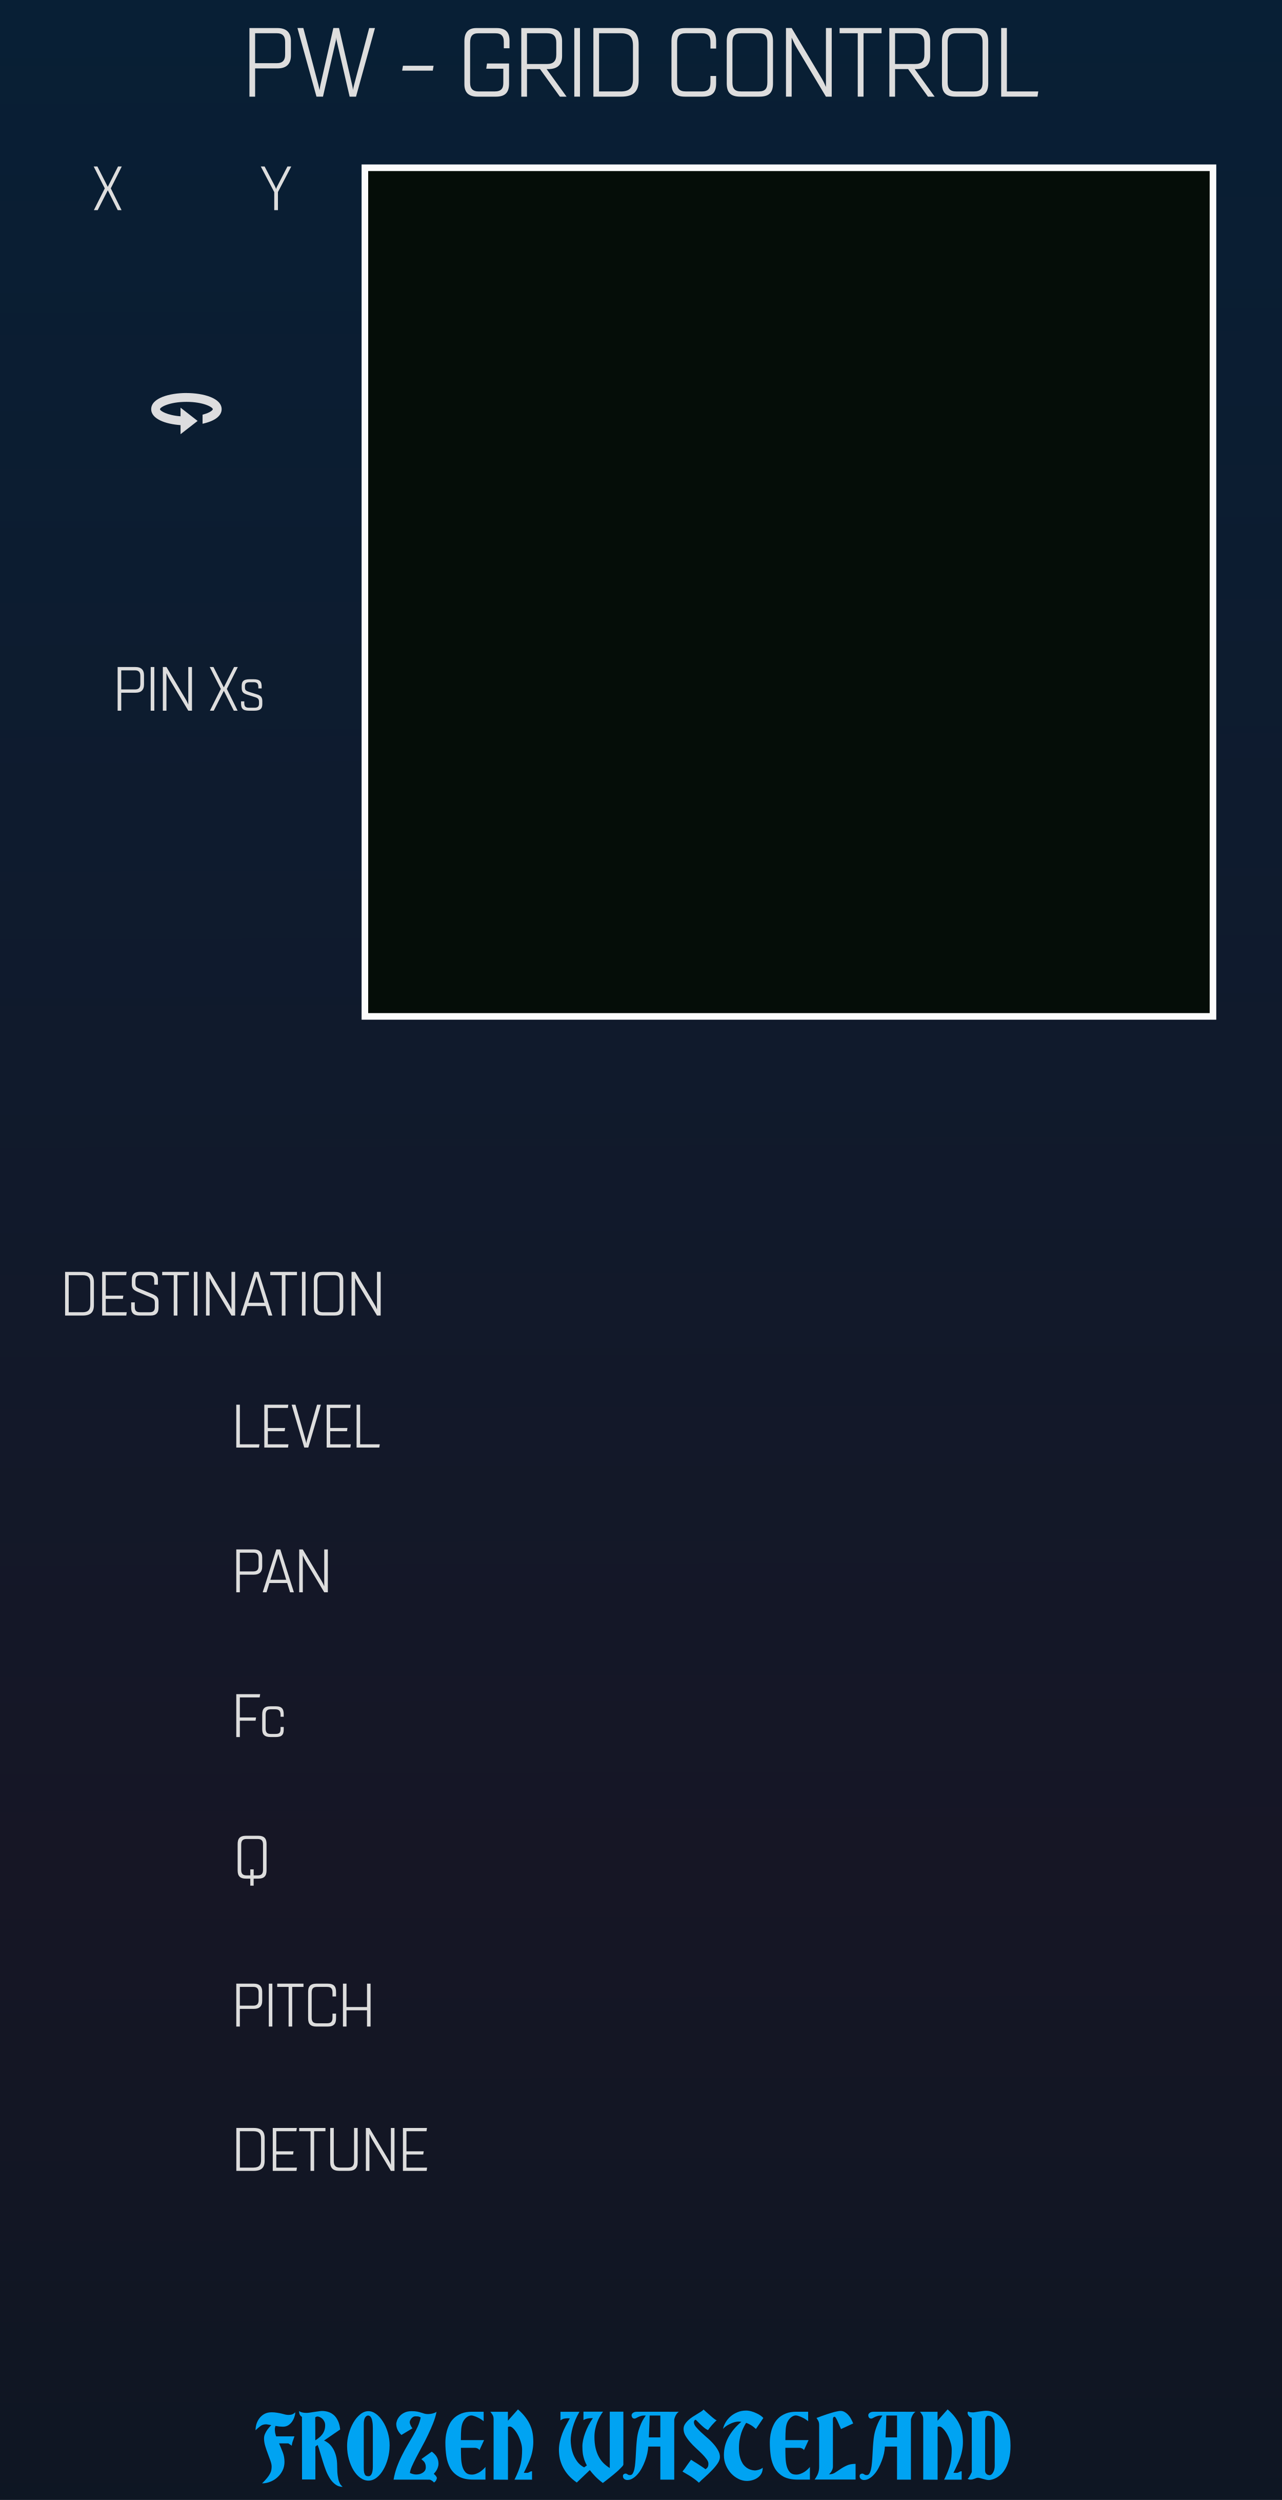 <?xml version="1.0" encoding="UTF-8" standalone="no"?>
<svg
   xmlns:dc="http://purl.org/dc/elements/1.1/"
   xmlns:cc="http://creativecommons.org/ns#"
   xmlns:rdf="http://www.w3.org/1999/02/22-rdf-syntax-ns#"
   xmlns:svg="http://www.w3.org/2000/svg"
   xmlns="http://www.w3.org/2000/svg"
   xmlns:xlink="http://www.w3.org/1999/xlink"
   xmlns:sodipodi="http://sodipodi.sourceforge.net/DTD/sodipodi-0.dtd"
   xmlns:inkscape="http://www.inkscape.org/namespaces/inkscape"
   sodipodi:docname="PWGridControlExpander.svg"
   inkscape:version="1.0 (4035a4fb49, 2020-05-01)"
   id="svg11003"
   version="1.1"
   viewBox="0 0 51.594 100.542"
   height="380"
   width="195">
  <rect x="0" y="0" width="51.594" height="100.542" fill="#808080" stroke="none"/>
  <defs
     id="defs10997">
    <linearGradient
       id="linearGradient4047"
       inkscape:collect="always">
      <stop
         id="stop3387"
         offset="0"
         style="stop-color:#0c1622;stop-opacity:1" />
      <stop
         id="stop3388"
         offset=".3"
         style="stop-color:#161625;stop-opacity:1" />
      <stop
         id="stop3389"
         offset="1"
         style="stop-color:#081f35;stop-opacity:1" />
    </linearGradient>
    <linearGradient
       gradientTransform="matrix(0.541,0,0,1.001,16.099,-0.146)"
       gradientUnits="userSpaceOnUse"
       y2="50.462"
       x2="35.22"
       y1="158.333"
       x1="35.418"
       id="linearGradient4049"
       xlink:href="#linearGradient4047"
       inkscape:collect="always" />
  </defs>
  <sodipodi:namedview
     inkscape:document-rotation="0"
     showguides="false"
     units="px"
     inkscape:window-maximized="1"
     inkscape:window-y="-6"
     inkscape:window-x="-6"
     inkscape:window-height="1058"
     inkscape:window-width="1920"
     fit-margin-bottom="0"
     fit-margin-right="0"
     fit-margin-left="0"
     fit-margin-top="0"
     showgrid="false"
     inkscape:current-layer="layer1"
     inkscape:document-units="px"
     inkscape:cy="137.48806"
     inkscape:cx="23.973027"
     inkscape:zoom="2.8284271"
     inkscape:pageshadow="2"
     inkscape:pageopacity="0.0"
     borderopacity="1.0"
     bordercolor="#666666"
     pagecolor="#ffffff"
     id="base" />
  <g
     transform="translate(-35.146,-50.389)"
     id="layer1"
     inkscape:groupmode="layer"
     inkscape:label="Layer 1">
    <path
       inkscape:export-ydpi="150.22649"
       inkscape:export-xdpi="150.22649"
       inkscape:export-filename="/home/vortico/pics/tmp/LFOs.png"
       style="fill:url(#linearGradient4049);fill-opacity:1;fill-rule:nonzero;stroke:none;stroke-width:0.315"
       d="M 35.146,50.389 H 86.74 V 150.931 H 35.146 Z m 0,0"
       id="path33493"
       inkscape:connector-curvature="0" />
    <g
       transform="matrix(1.034,0,0,1.001,-1.288,-0.146)"
       id="text5097"
       style="font-style:normal;font-weight:normal;font-size:3.528px;line-height:1.25;font-family:sans-serif;letter-spacing:0px;word-spacing:0px;fill:#ffffff;fill-opacity:1;stroke:none;stroke-width:0.265" />
    <g
       transform="matrix(1.034,0,0,1.001,-1.288,-0.146)"
       id="text373"
       style="font-style:normal;font-variant:normal;font-weight:bold;font-stretch:normal;font-size:3.528px;line-height:1.25;font-family:Consolas;-inkscape-font-specification:'Consolas Bold';text-align:center;letter-spacing:0px;word-spacing:0px;text-anchor:middle;fill:#ffffff;fill-opacity:1;stroke:none;stroke-width:0.265" />
    <g
       transform="matrix(1.034,0,0,1.001,-1.288,-0.146)"
       id="flowRoot250"
       style="font-style:normal;font-variant:normal;font-weight:bold;font-stretch:normal;font-size:13.333px;line-height:1.25;font-family:Consolas;-inkscape-font-specification:'Consolas Bold';text-align:center;letter-spacing:0px;word-spacing:0px;text-anchor:middle;fill:#ffffff;fill-opacity:1;stroke:none" />
    <g
       transform="matrix(1.034,0,0,1.001,-1.288,-0.146)"
       id="flowRoot53665"
       style="font-style:normal;font-variant:normal;font-weight:bold;font-stretch:normal;font-size:13.333px;line-height:1.25;font-family:Consolas;-inkscape-font-specification:'Consolas Bold';text-align:center;letter-spacing:0px;word-spacing:0px;text-anchor:middle;fill:#ffffff;fill-opacity:1;stroke:none" />
    <g
       transform="matrix(1.034,0,0,1.001,-1.288,-0.146)"
       id="text53994"
       style="font-style:normal;font-variant:normal;font-weight:bold;font-stretch:normal;font-size:3.528px;line-height:1.25;font-family:Consolas;-inkscape-font-specification:'Consolas Bold';text-align:center;letter-spacing:0px;word-spacing:0px;text-anchor:middle;fill:#ffffff;fill-opacity:1;stroke:none;stroke-width:0.265" />
    <g
       transform="matrix(1.034,0,0,1.001,-34.941,-0.146)"
       id="text3885-7"
       style="font-style:normal;font-variant:normal;font-weight:bold;font-stretch:normal;font-size:3.528px;line-height:1.25;font-family:Consolas;-inkscape-font-specification:'Consolas Bold';text-align:start;letter-spacing:0px;word-spacing:0px;text-anchor:start;fill:#00a3f2;fill-opacity:1;stroke:none;stroke-width:0.265"
       aria-label="FROZEN WASTELAND">
      <path
         inkscape:connector-curvature="0"
         id="path7125"
         style="font-style:normal;font-variant:normal;font-weight:normal;font-stretch:normal;font-family:'Bradley Gratis';-inkscape-font-specification:'Bradley Gratis';text-align:start;text-anchor:start;stroke-width:0.265"
         d="m 77.984,150.26 q 0.12,-0.12 0.191,-0.212 0.074,-0.092 0.113,-0.169 0.042,-0.078 0.053,-0.145 0.014,-0.071 0.014,-0.148 0,-0.095 -0.046,-0.229 -0.046,-0.134 -0.102,-0.286 -0.056,-0.152 -0.102,-0.31 -0.046,-0.159 -0.046,-0.303 0,-0.078 0.025,-0.152 0.028,-0.074 0.067,-0.141 0.042,-0.071 0.092,-0.131 0.049,-0.064 0.099,-0.113 -0.071,-0.014 -0.123,-0.021 -0.053,-0.011 -0.078,-0.011 -0.131,0 -0.222,0.071 -0.088,0.067 -0.191,0.169 0,-0.12 0.035,-0.247 0.039,-0.131 0.116,-0.236 0.078,-0.106 0.194,-0.173 0.12,-0.067 0.282,-0.067 0.113,0 0.208,0.018 0.099,0.014 0.18,0.035 0.081,0.021 0.148,0.039 0.067,0.014 0.12,0.014 0.081,0 0.141,-0.021 0.064,-0.025 0.123,-0.085 0,0.078 -0.032,0.176 -0.028,0.099 -0.088,0.191 -0.056,0.088 -0.148,0.152 -0.092,0.06 -0.212,0.06 -0.06,0 -0.138,-0.007 -0.074,-0.011 -0.155,-0.025 -0.007,0.025 -0.011,0.046 -0.004,0.021 -0.007,0.039 -0.004,0.021 -0.004,0.039 0,0.078 0.011,0.152 0.014,0.07 0.039,0.145 h 0.713 l -0.081,0.24 q -0.011,0.046 -0.014,0.067 -0.004,0.021 -0.011,0.067 l -0.131,-0.092 h -0.363 q 0.078,0.176 0.145,0.36 0.067,0.18 0.067,0.385 0,0.183 -0.074,0.342 -0.074,0.155 -0.198,0.272 -0.12,0.116 -0.279,0.18 -0.155,0.067 -0.321,0.067 z" />
      <path
         inkscape:connector-curvature="0"
         id="path7127"
         style="font-style:normal;font-variant:normal;font-weight:normal;font-stretch:normal;font-family:'Bradley Gratis';-inkscape-font-specification:'Bradley Gratis';text-align:start;text-anchor:start;stroke-width:0.265"
         d="m 80.054,148.532 q 0.071,-0.042 0.138,-0.099 0.071,-0.056 0.123,-0.127 0.056,-0.071 0.088,-0.162 0.035,-0.095 0.035,-0.212 0,-0.099 -0.039,-0.166 -0.035,-0.071 -0.085,-0.113 -0.049,-0.042 -0.099,-0.06 -0.046,-0.018 -0.071,-0.018 -0.028,0 -0.053,0.011 -0.021,0.011 -0.039,0.025 z m -0.519,-0.942 q -0.113,-0.064 -0.113,-0.236 0.032,0.032 0.113,0.056 0.081,0.021 0.173,0.021 0.046,0 0.131,-0.011 0.085,-0.014 0.173,-0.028 0.092,-0.014 0.173,-0.025 0.085,-0.014 0.131,-0.014 0.116,0 0.233,0.035 0.116,0.035 0.215,0.12 0.099,0.085 0.166,0.229 0.071,0.141 0.092,0.36 l -0.628,0.445 q 0.071,0.028 0.159,0.095 0.088,0.067 0.166,0.187 0.081,0.12 0.134,0.307 0.053,0.183 0.053,0.452 0,0.233 0.021,0.377 0.021,0.145 0.053,0.233 0.032,0.088 0.067,0.131 0.039,0.046 0.071,0.078 -0.155,0 -0.275,-0.092 -0.12,-0.088 -0.212,-0.233 -0.092,-0.145 -0.162,-0.328 -0.067,-0.183 -0.123,-0.37 -0.056,-0.187 -0.106,-0.36 -0.046,-0.173 -0.095,-0.3 -0.025,0.018 -0.049,0.035 -0.021,0.014 -0.039,0.032 v 1.319 h -0.519 z" />
      <path
         inkscape:connector-curvature="0"
         id="path7129"
         style="font-style:normal;font-variant:normal;font-weight:normal;font-stretch:normal;font-family:'Bradley Gratis';-inkscape-font-specification:'Bradley Gratis';text-align:start;text-anchor:start;stroke-width:0.265"
         d="m 81.941,149.64 q 0,0.12 0.014,0.187 0.018,0.067 0.042,0.102 0.028,0.032 0.064,0.039 0.035,0.007 0.071,0.007 0.071,0 0.116,-0.095 0.046,-0.099 0.046,-0.3 v -1.531 q 0,-0.159 -0.018,-0.258 -0.014,-0.102 -0.042,-0.155 -0.025,-0.056 -0.06,-0.078 -0.032,-0.021 -0.064,-0.021 -0.067,0 -0.12,0.085 -0.049,0.081 -0.049,0.261 z m 1.005,-0.885 q 0,0.258 -0.067,0.508 -0.064,0.25 -0.176,0.448 -0.109,0.198 -0.261,0.321 -0.152,0.12 -0.321,0.12 -0.159,0 -0.31,-0.109 -0.148,-0.109 -0.265,-0.3 -0.113,-0.191 -0.183,-0.445 -0.071,-0.254 -0.071,-0.543 0,-0.236 0.064,-0.483 0.067,-0.25 0.18,-0.452 0.113,-0.201 0.265,-0.328 0.152,-0.131 0.321,-0.131 0.148,0 0.293,0.109 0.148,0.109 0.265,0.3 0.12,0.187 0.194,0.441 0.074,0.254 0.074,0.543 z" />
      <path
         inkscape:connector-curvature="0"
         id="path7131"
         style="font-style:normal;font-variant:normal;font-weight:normal;font-stretch:normal;font-family:'Bradley Gratis';-inkscape-font-specification:'Bradley Gratis';text-align:start;text-anchor:start;stroke-width:0.265"
         d="m 83.101,150.112 q 0.046,-0.272 0.131,-0.512 0.088,-0.24 0.194,-0.459 0.106,-0.219 0.219,-0.416 0.116,-0.201 0.219,-0.388 0.102,-0.187 0.18,-0.363 0.078,-0.18 0.113,-0.36 -0.028,-0.018 -0.067,-0.032 -0.035,-0.014 -0.138,-0.014 -0.053,0 -0.095,0.028 -0.039,0.025 -0.067,0.064 -0.028,0.035 -0.046,0.078 -0.014,0.039 -0.014,0.064 0,0.028 0.011,0.067 0.014,0.035 0.028,0.071 0.018,0.035 0.035,0.067 0.018,0.028 0.032,0.042 l -0.43,0.268 q -0.085,-0.081 -0.145,-0.198 -0.056,-0.12 -0.056,-0.24 0,-0.06 0.032,-0.148 0.032,-0.088 0.102,-0.169 0.071,-0.085 0.183,-0.141 0.116,-0.06 0.282,-0.06 0.131,0 0.219,0.018 0.088,0.018 0.155,0.042 0.067,0.021 0.123,0.039 0.06,0.018 0.134,0.018 0.046,0 0.099,-0.007 0.053,-0.007 0.099,-0.021 0.046,-0.014 0.081,-0.028 0.039,-0.018 0.06,-0.039 -0.042,0.222 -0.134,0.462 -0.092,0.24 -0.205,0.48 -0.109,0.24 -0.233,0.469 -0.12,0.229 -0.222,0.43 -0.099,0.198 -0.169,0.36 -0.067,0.159 -0.074,0.261 0.141,0.06 0.24,0.06 0.064,0 0.131,-0.014 0.067,-0.018 0.12,-0.053 0.056,-0.035 0.092,-0.088 0.035,-0.057 0.035,-0.134 0,-0.078 -0.018,-0.127 -0.014,-0.053 -0.039,-0.085 -0.025,-0.035 -0.056,-0.06 -0.032,-0.028 -0.06,-0.056 l 0.406,-0.3 q 0.141,0.106 0.201,0.226 0.06,0.12 0.06,0.261 0,0.067 -0.021,0.131 -0.018,0.06 -0.046,0.113 -0.025,0.049 -0.06,0.092 -0.032,0.042 -0.056,0.067 l 0.06,0.06 q 0.018,0.018 0.039,0.053 0.021,0.032 0.021,0.056 0,0.028 -0.025,0.081 -0.021,0.056 -0.088,0.099 -0.025,-0.032 -0.056,-0.057 -0.028,-0.021 -0.06,-0.039 -0.032,-0.018 -0.067,-0.018 z" />
      <path
         inkscape:connector-curvature="0"
         id="path7133"
         style="font-style:normal;font-variant:normal;font-weight:normal;font-stretch:normal;font-family:'Bradley Gratis';-inkscape-font-specification:'Bradley Gratis';text-align:start;text-anchor:start;stroke-width:0.265"
         d="m 86.607,147.385 v 0.381 q -0.039,-0.035 -0.102,-0.078 -0.06,-0.042 -0.131,-0.074 -0.067,-0.035 -0.134,-0.056 -0.067,-0.025 -0.113,-0.025 -0.085,0 -0.173,0.067 -0.088,0.067 -0.145,0.18 -0.056,0.109 -0.074,0.289 -0.014,0.176 -0.014,0.455 h 0.903 l -0.18,0.402 q -0.035,-0.053 -0.085,-0.071 -0.046,-0.021 -0.085,-0.021 H 85.722 q 0,0.201 0.007,0.395 0.007,0.191 0.046,0.342 0.042,0.152 0.127,0.247 0.085,0.092 0.243,0.092 0.085,0 0.166,-0.032 0.085,-0.032 0.155,-0.078 0.071,-0.049 0.123,-0.102 0.056,-0.053 0.088,-0.095 v 0.508 h -0.476 q -0.342,0 -0.554,-0.12 -0.212,-0.123 -0.332,-0.328 -0.116,-0.208 -0.159,-0.48 -0.039,-0.272 -0.039,-0.568 0,-0.074 0.011,-0.194 0.011,-0.123 0.046,-0.258 0.035,-0.138 0.102,-0.275 0.067,-0.141 0.18,-0.25 0.116,-0.113 0.286,-0.183 0.169,-0.071 0.409,-0.071 z" />
      <path
         inkscape:connector-curvature="0"
         id="path7135"
         style="font-style:normal;font-variant:normal;font-weight:normal;font-stretch:normal;font-family:'Bradley Gratis';-inkscape-font-specification:'Bradley Gratis';text-align:start;text-anchor:start;stroke-width:0.265"
         d="m 86.994,150.112 v -2.438 q 0,-0.099 -0.042,-0.166 -0.042,-0.071 -0.085,-0.123 h 0.684 v 0.36 l 0.392,-0.455 q 0.18,0.162 0.296,0.325 0.116,0.159 0.183,0.321 0.067,0.159 0.092,0.325 0.025,0.162 0.025,0.335 0,0.169 -0.028,0.325 -0.025,0.152 -0.074,0.3 -0.049,0.148 -0.12,0.3 -0.067,0.152 -0.148,0.318 h 0.127 q 0.046,0 0.095,-0.032 0.049,-0.032 0.099,-0.032 v 0.339 h -0.684 q 0.095,-0.194 0.152,-0.349 0.06,-0.155 0.092,-0.296 0.032,-0.141 0.042,-0.275 0.011,-0.134 0.011,-0.286 0,-0.152 -0.053,-0.314 -0.049,-0.166 -0.123,-0.303 -0.074,-0.138 -0.159,-0.226 -0.081,-0.088 -0.148,-0.088 -0.042,0 -0.067,0.021 v 2.117 z" />
      <path
         inkscape:connector-curvature="0"
         id="path7137"
         style="font-style:normal;font-variant:normal;font-weight:normal;font-stretch:normal;font-family:'Bradley Gratis';-inkscape-font-specification:'Bradley Gratis';text-align:start;text-anchor:start;stroke-width:0.265"
         d="m 90.232,150.229 q -0.191,-0.138 -0.325,-0.293 -0.134,-0.159 -0.215,-0.328 -0.081,-0.169 -0.12,-0.342 -0.035,-0.176 -0.035,-0.346 0,-0.166 0.035,-0.328 0.035,-0.166 0.092,-0.325 0.06,-0.162 0.138,-0.314 0.078,-0.155 0.159,-0.303 h -0.021 q -0.011,0 -0.025,0 -0.011,-0.004 -0.028,-0.004 -0.056,0 -0.138,0.014 -0.078,0.014 -0.152,0.071 v -0.346 h 0.741 q -0.092,0.159 -0.159,0.321 -0.064,0.159 -0.106,0.31 -0.039,0.148 -0.06,0.282 -0.018,0.131 -0.018,0.236 0,0.106 0.021,0.254 0.021,0.148 0.078,0.307 0.06,0.155 0.159,0.296 0.102,0.141 0.265,0.229 l 0.106,-0.078 q -0.064,-0.12 -0.099,-0.229 -0.035,-0.113 -0.053,-0.212 -0.014,-0.099 -0.018,-0.18 -0.004,-0.085 -0.004,-0.152 0,-0.109 0.028,-0.247 0.028,-0.138 0.081,-0.286 0.053,-0.148 0.127,-0.3 0.078,-0.152 0.173,-0.296 -0.134,0 -0.222,0.021 -0.085,0.021 -0.145,0.06 v -0.339 h 0.762 q -0.064,0.088 -0.127,0.201 -0.06,0.109 -0.106,0.24 -0.046,0.127 -0.074,0.272 -0.028,0.145 -0.028,0.296 0,0.258 0.046,0.459 0.046,0.198 0.127,0.349 0.081,0.152 0.191,0.261 0.109,0.109 0.233,0.187 v -2.265 h 0.529 v 2.12 q 0,0.025 -0.035,0.071 -0.035,0.042 -0.092,0.099 -0.053,0.057 -0.127,0.123 -0.071,0.064 -0.145,0.127 -0.176,0.148 -0.399,0.325 -0.173,-0.134 -0.296,-0.265 -0.123,-0.131 -0.212,-0.254 z" />
      <path
         inkscape:connector-curvature="0"
         id="path7139"
         style="font-style:normal;font-variant:normal;font-weight:normal;font-stretch:normal;font-family:'Bradley Gratis';-inkscape-font-specification:'Bradley Gratis';text-align:start;text-anchor:start;stroke-width:0.265"
         d="m 93.484,148.415 v -0.878 h -0.416 q -0.004,0.236 -0.014,0.469 -0.007,0.229 -0.018,0.409 z m 0.72,-1.03 q -0.039,0.028 -0.074,0.071 -0.032,0.042 -0.056,0.092 -0.021,0.046 -0.035,0.092 -0.014,0.042 -0.014,0.074 v 2.399 H 93.484 v -1.33 h -0.473 q -0.004,0.127 -0.035,0.279 -0.032,0.148 -0.088,0.3 -0.053,0.148 -0.127,0.289 -0.071,0.138 -0.162,0.243 -0.088,0.106 -0.191,0.169 -0.099,0.064 -0.208,0.064 -0.071,0 -0.123,-0.042 -0.049,-0.042 -0.049,-0.12 0,-0.049 0.032,-0.07 0.032,-0.025 0.067,-0.025 0.032,0 0.049,0.011 0.018,0.007 0.032,0.021 0.018,0.011 0.039,0.021 0.021,0.007 0.06,0.007 0.064,0 0.102,-0.064 0.039,-0.067 0.064,-0.176 0.025,-0.113 0.035,-0.258 0.014,-0.148 0.021,-0.31 0.007,-0.162 0.018,-0.328 0.011,-0.169 0.028,-0.325 0.021,-0.183 0.064,-0.335 0.046,-0.152 0.095,-0.268 0.049,-0.116 0.099,-0.198 0.049,-0.081 0.085,-0.131 h -0.078 q -0.067,0 -0.123,0.021 -0.056,0.018 -0.102,0.042 -0.042,0.021 -0.078,0.042 -0.032,0.018 -0.056,0.018 -0.06,0 -0.088,-0.042 -0.028,-0.042 -0.028,-0.095 0,-0.049 0.053,-0.092 0.056,-0.046 0.155,-0.046 z" />
      <path
         inkscape:connector-curvature="0"
         id="path7141"
         style="font-style:normal;font-variant:normal;font-weight:normal;font-stretch:normal;font-family:'Bradley Gratis';-inkscape-font-specification:'Bradley Gratis';text-align:start;text-anchor:start;stroke-width:0.265"
         d="m 94.984,150.236 q -0.081,-0.081 -0.187,-0.159 -0.102,-0.078 -0.201,-0.138 -0.095,-0.06 -0.169,-0.102 -0.071,-0.042 -0.081,-0.053 0.035,-0.042 0.088,-0.116 0.053,-0.078 0.102,-0.152 0.053,-0.074 0.092,-0.131 0.042,-0.06 0.053,-0.071 0.049,0.032 0.134,0.088 0.088,0.053 0.173,0.113 0.088,0.06 0.159,0.109 0.071,0.049 0.092,0.07 0.049,-0.028 0.081,-0.074 0.035,-0.046 0.035,-0.148 0,-0.088 -0.074,-0.187 -0.071,-0.099 -0.176,-0.208 -0.106,-0.109 -0.233,-0.229 -0.127,-0.12 -0.233,-0.247 -0.106,-0.127 -0.18,-0.258 -0.071,-0.131 -0.071,-0.268 0,-0.099 0.049,-0.183 0.053,-0.088 0.131,-0.162 0.078,-0.078 0.169,-0.138 0.095,-0.064 0.18,-0.116 0.088,-0.056 0.155,-0.099 0.067,-0.046 0.095,-0.081 0.021,0.018 0.092,0.088 0.074,0.067 0.159,0.145 0.085,0.078 0.159,0.138 0.078,0.06 0.102,0.06 -0.035,0.028 -0.088,0.085 -0.049,0.053 -0.102,0.113 -0.049,0.06 -0.092,0.116 -0.039,0.053 -0.056,0.081 -0.081,-0.035 -0.162,-0.106 -0.081,-0.071 -0.148,-0.138 -0.067,-0.067 -0.113,-0.116 -0.046,-0.053 -0.06,-0.053 -0.028,0 -0.049,0.032 -0.018,0.028 -0.018,0.067 0,0.085 0.074,0.18 0.078,0.095 0.187,0.205 0.113,0.106 0.243,0.226 0.134,0.116 0.243,0.243 0.113,0.127 0.187,0.265 0.078,0.134 0.078,0.275 0,0.127 -0.095,0.268 -0.095,0.141 -0.229,0.282 -0.131,0.138 -0.268,0.265 -0.138,0.123 -0.226,0.219 z" />
      <path
         inkscape:connector-curvature="0"
         id="path7143"
         style="font-style:normal;font-variant:normal;font-weight:normal;font-stretch:normal;font-family:'Bradley Gratis';-inkscape-font-specification:'Bradley Gratis';text-align:start;text-anchor:start;stroke-width:0.265"
         d="m 97.469,149.636 q 0,0.138 -0.056,0.24 -0.056,0.099 -0.148,0.162 -0.088,0.064 -0.198,0.095 -0.109,0.032 -0.215,0.032 -0.166,0 -0.325,-0.081 -0.159,-0.081 -0.286,-0.219 -0.127,-0.141 -0.205,-0.328 -0.078,-0.191 -0.078,-0.409 0,-0.392 0.18,-0.727 0.18,-0.339 0.501,-0.614 -0.028,-0.004 -0.053,-0.004 -0.021,-0.004 -0.046,-0.004 -0.085,0 -0.18,0.028 -0.095,0.028 -0.18,0.074 -0.085,0.042 -0.155,0.095 -0.067,0.053 -0.102,0.099 0.028,-0.138 0.106,-0.272 0.078,-0.134 0.194,-0.236 0.116,-0.102 0.268,-0.166 0.152,-0.064 0.332,-0.064 0.092,0 0.194,0.028 0.102,0.028 0.194,0.074 0.095,0.042 0.169,0.095 0.074,0.053 0.113,0.102 l -0.289,0.441 q -0.176,-0.173 -0.381,-0.247 -0.046,0.074 -0.095,0.176 -0.049,0.099 -0.092,0.226 -0.039,0.127 -0.067,0.282 -0.025,0.152 -0.025,0.332 0,0.169 0.025,0.3 0.028,0.131 0.071,0.226 0.042,0.095 0.095,0.159 0.056,0.064 0.113,0.106 0.134,0.095 0.307,0.106 0.071,0 0.162,-0.028 0.095,-0.032 0.152,-0.081 z" />
      <path
         inkscape:connector-curvature="0"
         id="path7145"
         style="font-style:normal;font-variant:normal;font-weight:normal;font-stretch:normal;font-family:'Bradley Gratis';-inkscape-font-specification:'Bradley Gratis';text-align:start;text-anchor:start;stroke-width:0.265"
         d="m 99.237,147.385 v 0.381 q -0.039,-0.035 -0.102,-0.078 -0.06,-0.042 -0.131,-0.074 -0.067,-0.035 -0.134,-0.056 -0.067,-0.025 -0.113,-0.025 -0.085,0 -0.173,0.067 -0.088,0.067 -0.145,0.18 -0.056,0.109 -0.074,0.289 -0.014,0.176 -0.014,0.455 h 0.903 l -0.18,0.402 q -0.035,-0.053 -0.085,-0.071 -0.046,-0.021 -0.085,-0.021 h -0.554 q 0,0.201 0.007,0.395 0.007,0.191 0.046,0.342 0.042,0.152 0.127,0.247 0.085,0.092 0.243,0.092 0.085,0 0.166,-0.032 0.085,-0.032 0.155,-0.078 0.071,-0.049 0.123,-0.102 0.056,-0.053 0.088,-0.095 v 0.508 h -0.476 q -0.342,0 -0.554,-0.12 -0.212,-0.123 -0.332,-0.328 -0.116,-0.208 -0.159,-0.48 -0.039,-0.272 -0.039,-0.568 0,-0.074 0.011,-0.194 0.011,-0.123 0.046,-0.258 0.035,-0.138 0.102,-0.275 0.067,-0.141 0.18,-0.25 0.116,-0.113 0.286,-0.183 0.169,-0.071 0.409,-0.071 z" />
      <path
         inkscape:connector-curvature="0"
         id="path7147"
         style="font-style:normal;font-variant:normal;font-weight:normal;font-stretch:normal;font-family:'Bradley Gratis';-inkscape-font-specification:'Bradley Gratis';text-align:start;text-anchor:start;stroke-width:0.265"
         d="m 100.516,148.08 q -0.088,-0.212 -0.152,-0.353 -0.064,-0.141 -0.099,-0.141 -0.039,0 -0.053,0.035 -0.011,0.032 -0.011,0.056 v 1.912 q 0,0.078 -0.042,0.162 -0.042,0.085 -0.113,0.148 0.131,0 0.233,-0.064 0.102,-0.067 0.212,-0.145 0.113,-0.081 0.25,-0.145 0.138,-0.067 0.342,-0.067 v 0.631 h -1.595 q 0.046,-0.067 0.078,-0.127 0.035,-0.06 0.056,-0.12 0.021,-0.06 0.032,-0.127 0.011,-0.067 0.011,-0.148 v -1.669 q 0,-0.113 -0.042,-0.183 -0.042,-0.074 -0.06,-0.102 0.014,-0.004 0.071,-0.025 0.06,-0.025 0.145,-0.056 0.085,-0.032 0.187,-0.067 0.102,-0.035 0.201,-0.064 0.099,-0.032 0.187,-0.049 0.088,-0.021 0.145,-0.021 0.088,0 0.166,0.049 0.078,0.049 0.141,0.123 0.064,0.074 0.109,0.166 0.046,0.088 0.074,0.166 z" />
      <path
         inkscape:connector-curvature="0"
         id="path7149"
         style="font-style:normal;font-variant:normal;font-weight:normal;font-stretch:normal;font-family:'Bradley Gratis';-inkscape-font-specification:'Bradley Gratis';text-align:start;text-anchor:start;stroke-width:0.265"
         d="m 102.696,148.415 v -0.878 h -0.416 q -0.004,0.236 -0.014,0.469 -0.007,0.229 -0.018,0.409 z m 0.72,-1.03 q -0.039,0.028 -0.074,0.071 -0.032,0.042 -0.056,0.092 -0.021,0.046 -0.035,0.092 -0.014,0.042 -0.014,0.074 v 2.399 H 102.696 v -1.33 h -0.473 q -0.004,0.127 -0.035,0.279 -0.032,0.148 -0.088,0.3 -0.053,0.148 -0.127,0.289 -0.07,0.138 -0.162,0.243 -0.088,0.106 -0.191,0.169 -0.099,0.064 -0.208,0.064 -0.071,0 -0.123,-0.042 -0.049,-0.042 -0.049,-0.12 0,-0.049 0.032,-0.07 0.032,-0.025 0.067,-0.025 0.032,0 0.049,0.011 0.018,0.007 0.032,0.021 0.018,0.011 0.039,0.021 0.021,0.007 0.06,0.007 0.064,0 0.102,-0.064 0.039,-0.067 0.064,-0.176 0.025,-0.113 0.035,-0.258 0.014,-0.148 0.021,-0.31 0.007,-0.162 0.018,-0.328 0.011,-0.169 0.028,-0.325 0.021,-0.183 0.064,-0.335 0.046,-0.152 0.095,-0.268 0.049,-0.116 0.099,-0.198 0.049,-0.081 0.085,-0.131 h -0.078 q -0.067,0 -0.123,0.021 -0.056,0.018 -0.102,0.042 -0.042,0.021 -0.078,0.042 -0.032,0.018 -0.056,0.018 -0.06,0 -0.088,-0.042 -0.028,-0.042 -0.028,-0.095 0,-0.049 0.053,-0.092 0.056,-0.046 0.155,-0.046 z" />
      <path
         inkscape:connector-curvature="0"
         id="path7151"
         style="font-style:normal;font-variant:normal;font-weight:normal;font-stretch:normal;font-family:'Bradley Gratis';-inkscape-font-specification:'Bradley Gratis';text-align:start;text-anchor:start;stroke-width:0.265"
         d="m 103.716,150.112 v -2.438 q 0,-0.099 -0.042,-0.166 -0.042,-0.071 -0.085,-0.123 h 0.684 v 0.36 l 0.392,-0.455 q 0.18,0.162 0.296,0.325 0.116,0.159 0.183,0.321 0.067,0.159 0.092,0.325 0.025,0.162 0.025,0.335 0,0.169 -0.028,0.325 -0.025,0.152 -0.074,0.3 -0.049,0.148 -0.12,0.3 -0.067,0.152 -0.148,0.318 h 0.127 q 0.046,0 0.095,-0.032 0.049,-0.032 0.099,-0.032 v 0.339 h -0.684 q 0.095,-0.194 0.152,-0.349 0.06,-0.155 0.092,-0.296 0.032,-0.141 0.042,-0.275 0.011,-0.134 0.011,-0.286 0,-0.152 -0.053,-0.314 -0.049,-0.166 -0.123,-0.303 -0.074,-0.138 -0.159,-0.226 -0.081,-0.088 -0.148,-0.088 -0.042,0 -0.067,0.021 v 2.117 z" />
      <path
         inkscape:connector-curvature="0"
         id="path7153"
         style="font-style:normal;font-variant:normal;font-weight:normal;font-stretch:normal;font-family:'Bradley Gratis';-inkscape-font-specification:'Bradley Gratis';text-align:start;text-anchor:start;stroke-width:0.265"
         d="m 105.605,147.632 q -0.092,-0.039 -0.127,-0.095 -0.035,-0.056 -0.035,-0.106 0,-0.042 0.028,-0.053 0.028,0.018 0.078,0.025 0.049,0.007 0.113,0.007 0.032,0 0.088,-0.011 0.06,-0.011 0.131,-0.021 0.071,-0.011 0.145,-0.021 0.078,-0.011 0.145,-0.011 0.162,0 0.332,0.085 0.169,0.081 0.303,0.254 0.134,0.169 0.219,0.434 0.088,0.261 0.088,0.624 0,0.307 -0.053,0.529 -0.053,0.222 -0.134,0.377 -0.081,0.155 -0.18,0.25 -0.099,0.092 -0.194,0.145 -0.092,0.049 -0.169,0.067 -0.074,0.018 -0.109,0.018 -0.053,0 -0.113,-0.014 -0.06,-0.014 -0.12,-0.032 -0.057,-0.018 -0.109,-0.032 -0.049,-0.014 -0.085,-0.014 -0.039,0 -0.07,0.014 -0.032,0.011 -0.067,0.025 -0.032,0.011 -0.071,0.025 -0.039,0.011 -0.088,0.011 -0.018,0 -0.039,-0.004 -0.018,-0.004 -0.035,-0.011 -0.018,-0.007 -0.035,-0.018 0.028,-0.018 0.056,-0.06 0.028,-0.046 0.053,-0.095 0.028,-0.053 0.056,-0.116 z m 0.519,2.103 q 0,0.074 0.025,0.116 0.028,0.039 0.06,0.057 0.039,0.021 0.085,0.025 0.081,0 0.141,-0.109 0.064,-0.109 0.064,-0.279 v -1.549 q 0,-0.166 -0.032,-0.258 -0.032,-0.092 -0.074,-0.134 -0.042,-0.042 -0.085,-0.049 -0.042,-0.011 -0.067,-0.011 -0.042,0 -0.081,0.056 -0.035,0.057 -0.035,0.148 z" />
    </g>
    <g
       style="font-style:normal;font-variant:normal;font-weight:bold;font-stretch:normal;font-size:13.333px;line-height:1.25;font-family:Consolas;-inkscape-font-specification:'Consolas Bold';text-align:center;letter-spacing:0px;word-spacing:0px;text-anchor:middle;fill:#000000;fill-opacity:1;stroke:none"
       id="flowRoot2363"
       transform="matrix(1.034,0,0,1.001,-1.288,-0.146)" />
    <g
       style="font-style:normal;font-variant:normal;font-weight:normal;font-stretch:normal;font-size:3.591px;line-height:1.25;font-family:Quarca;-inkscape-font-specification:Quarca;text-align:start;letter-spacing:0px;word-spacing:0px;text-anchor:start;fill:#dddddd;fill-opacity:1;stroke:none;stroke-width:0.269"
       id="text3885"
       transform="scale(1.016,0.984)"
       aria-label="PW - GRID CONTROL">
      <path
         id="path16943"
         style="font-style:normal;font-variant:normal;font-weight:normal;font-stretch:normal;font-size:3.95px;font-family:Quarca;-inkscape-font-specification:Quarca;text-align:start;text-anchor:start;fill:#dddddd;fill-opacity:1;stroke-width:0.269"
         d="m 44.698,54.005 h 0.885 c 0.352,0 0.533,-0.178 0.533,-0.529 v -0.592 c 0,-0.352 -0.182,-0.529 -0.533,-0.529 h -1.11 v 2.804 h 0.225 z m 0,-1.438 h 0.853 c 0.229,0 0.336,0.107 0.336,0.359 v 0.506 c 0,0.253 -0.107,0.359 -0.336,0.359 h -0.853 z" />
      <path
         id="path16945"
         style="font-style:normal;font-variant:normal;font-weight:normal;font-stretch:normal;font-size:3.95px;font-family:Quarca;-inkscape-font-specification:Quarca;text-align:start;text-anchor:start;fill:#dddddd;fill-opacity:1;stroke-width:0.269"
         d="m 47.386,55.159 0.506,-2.271 c 0.012,-0.04 0.016,-0.103 0.016,-0.154 0.004,0.051 0.012,0.115 0.024,0.154 l 0.51,2.271 h 0.253 l 0.75,-2.804 h -0.229 l -0.592,2.299 c -0.02,0.083 -0.04,0.154 -0.047,0.233 -0.008,-0.079 -0.028,-0.154 -0.043,-0.237 L 48.022,52.354 h -0.225 l -0.506,2.295 c -0.016,0.083 -0.032,0.162 -0.04,0.245 -0.016,-0.083 -0.036,-0.166 -0.055,-0.249 L 46.608,52.354 h -0.233 l 0.754,2.804 z" />
      <path
         id="path16947"
         style="font-style:normal;font-variant:normal;font-weight:normal;font-stretch:normal;font-size:3.95px;font-family:Quarca;-inkscape-font-specification:Quarca;text-align:start;text-anchor:start;fill:#dddddd;fill-opacity:1;stroke-width:0.269"
         d="m 51.767,53.895 h -1.213 l -0.032,0.201 h 1.213 z" />
      <path
         id="path16949"
         style="font-style:normal;font-variant:normal;font-weight:normal;font-stretch:normal;font-size:3.95px;font-family:Quarca;-inkscape-font-specification:Quarca;text-align:start;text-anchor:start;fill:#dddddd;fill-opacity:1;stroke-width:0.269"
         d="m 53.854,54.017 h 0.675 v 0.589 c 0,0.229 -0.095,0.34 -0.348,0.34 H 53.558 c -0.233,0 -0.344,-0.107 -0.344,-0.359 v -1.631 c 0,-0.269 0.091,-0.387 0.324,-0.387 h 0.675 c 0.233,0 0.336,0.107 0.336,0.359 v 0.253 h 0.225 v -0.32 c 0,-0.352 -0.174,-0.506 -0.51,-0.506 h -0.802 c -0.316,0 -0.474,0.178 -0.474,0.533 v 1.769 c 0,0.355 0.197,0.502 0.513,0.502 h 0.735 c 0.391,0 0.521,-0.194 0.521,-0.533 v -0.822 h -0.873 z" />
      <path
         id="path16951"
         style="font-style:normal;font-variant:normal;font-weight:normal;font-stretch:normal;font-size:3.95px;font-family:Quarca;-inkscape-font-specification:Quarca;text-align:start;text-anchor:start;fill:#dddddd;fill-opacity:1;stroke-width:0.269"
         d="m 55.242,55.159 h 0.225 v -1.126 h 0.517 l 0.786,1.126 h 0.265 l -0.79,-1.126 h 0.055 c 0.375,0 0.557,-0.178 0.557,-0.533 v -0.612 c 0,-0.355 -0.182,-0.533 -0.557,-0.533 h -1.059 z m 0.225,-2.591 h 0.794 c 0.253,0 0.367,0.118 0.367,0.387 v 0.478 c 0,0.273 -0.115,0.391 -0.367,0.391 h -0.794 z" />
      <path
         id="path16953"
         style="font-style:normal;font-variant:normal;font-weight:normal;font-stretch:normal;font-size:3.95px;font-family:Quarca;-inkscape-font-specification:Quarca;text-align:start;text-anchor:start;fill:#dddddd;fill-opacity:1;stroke-width:0.269"
         d="M 57.566,55.159 V 52.354 h -0.225 v 2.804 z" />
      <path
         id="path16955"
         style="font-style:normal;font-variant:normal;font-weight:normal;font-stretch:normal;font-size:3.95px;font-family:Quarca;-inkscape-font-specification:Quarca;text-align:start;text-anchor:start;fill:#dddddd;fill-opacity:1;stroke-width:0.269"
         d="m 58.097,55.159 h 1.098 c 0.494,0 0.695,-0.217 0.695,-0.664 v -1.477 c 0,-0.446 -0.201,-0.664 -0.695,-0.664 h -1.098 z m 1.086,-0.213 h -0.861 v -2.378 h 0.861 c 0.344,0 0.482,0.154 0.482,0.498 v 1.382 c 0,0.344 -0.138,0.498 -0.482,0.498 z" />
      <path
         id="path16957"
         style="font-style:normal;font-variant:normal;font-weight:normal;font-stretch:normal;font-size:3.95px;font-family:Quarca;-inkscape-font-specification:Quarca;text-align:start;text-anchor:start;fill:#dddddd;fill-opacity:1;stroke-width:0.269"
         d="m 61.754,54.945 c -0.249,0 -0.34,-0.118 -0.34,-0.367 v -1.643 c 0,-0.249 0.091,-0.367 0.34,-0.367 h 0.64 c 0.249,0 0.34,0.118 0.34,0.367 v 0.257 h 0.225 v -0.292 c 0,-0.363 -0.138,-0.545 -0.541,-0.545 h -0.687 c -0.403,0 -0.541,0.182 -0.541,0.545 v 1.714 c 0,0.363 0.138,0.545 0.541,0.545 h 0.687 c 0.403,0 0.541,-0.182 0.541,-0.545 v -0.3 h -0.225 v 0.265 c 0,0.249 -0.091,0.367 -0.34,0.367 z" />
      <path
         id="path16959"
         style="font-style:normal;font-variant:normal;font-weight:normal;font-stretch:normal;font-size:3.95px;font-family:Quarca;-inkscape-font-specification:Quarca;text-align:start;text-anchor:start;fill:#dddddd;fill-opacity:1;stroke-width:0.269"
         d="m 63.38,54.614 c 0,0.363 0.138,0.545 0.541,0.545 h 0.75 c 0.403,0 0.541,-0.182 0.541,-0.545 v -1.714 c 0,-0.363 -0.138,-0.545 -0.541,-0.545 h -0.75 c -0.403,0 -0.541,0.182 -0.541,0.545 z m 0.565,-2.046 h 0.703 c 0.253,0 0.34,0.118 0.34,0.367 v 1.643 c 0,0.249 -0.087,0.367 -0.34,0.367 h -0.703 c -0.249,0 -0.34,-0.118 -0.34,-0.367 v -1.643 c 0,-0.249 0.091,-0.367 0.34,-0.367 z" />
      <path
         id="path16961"
         style="font-style:normal;font-variant:normal;font-weight:normal;font-stretch:normal;font-size:3.95px;font-family:Quarca;-inkscape-font-specification:Quarca;text-align:start;text-anchor:start;fill:#dddddd;fill-opacity:1;stroke-width:0.269"
         d="m 65.951,55.159 v -2.413 c 0.059,0.13 0.111,0.261 0.205,0.423 l 1.153,1.991 h 0.229 V 52.354 h -0.229 v 2.409 c -0.043,-0.103 -0.083,-0.201 -0.158,-0.332 L 65.951,52.354 h -0.225 v 2.804 z" />
      <path
         id="path16963"
         style="font-style:normal;font-variant:normal;font-weight:normal;font-stretch:normal;font-size:3.95px;font-family:Quarca;-inkscape-font-specification:Quarca;text-align:start;text-anchor:start;fill:#dddddd;fill-opacity:1;stroke-width:0.269"
         d="M 69.513,52.568 V 52.354 h -1.663 v 0.213 h 0.719 v 2.591 h 0.229 v -2.591 z" />
      <path
         id="path16965"
         style="font-style:normal;font-variant:normal;font-weight:normal;font-stretch:normal;font-size:3.95px;font-family:Quarca;-inkscape-font-specification:Quarca;text-align:start;text-anchor:start;fill:#dddddd;fill-opacity:1;stroke-width:0.269"
         d="m 69.822,55.159 h 0.225 v -1.126 h 0.517 l 0.786,1.126 h 0.265 l -0.79,-1.126 h 0.055 c 0.375,0 0.557,-0.178 0.557,-0.533 v -0.612 c 0,-0.355 -0.182,-0.533 -0.557,-0.533 h -1.059 z m 0.225,-2.591 h 0.794 c 0.253,0 0.367,0.118 0.367,0.387 v 0.478 c 0,0.273 -0.115,0.391 -0.367,0.391 h -0.794 z" />
      <path
         id="path16967"
         style="font-style:normal;font-variant:normal;font-weight:normal;font-stretch:normal;font-size:3.95px;font-family:Quarca;-inkscape-font-specification:Quarca;text-align:start;text-anchor:start;fill:#dddddd;fill-opacity:1;stroke-width:0.269"
         d="m 71.905,54.614 c 0,0.363 0.138,0.545 0.541,0.545 h 0.75 c 0.403,0 0.541,-0.182 0.541,-0.545 v -1.714 c 0,-0.363 -0.138,-0.545 -0.541,-0.545 H 72.446 c -0.403,0 -0.541,0.182 -0.541,0.545 z m 0.565,-2.046 h 0.703 c 0.253,0 0.34,0.118 0.34,0.367 v 1.643 c 0,0.249 -0.087,0.367 -0.34,0.367 h -0.703 c -0.249,0 -0.34,-0.118 -0.34,-0.367 v -1.643 c 0,-0.249 0.091,-0.367 0.34,-0.367 z" />
      <path
         id="path16969"
         style="font-style:normal;font-variant:normal;font-weight:normal;font-stretch:normal;font-size:3.95px;font-family:Quarca;-inkscape-font-specification:Quarca;text-align:start;text-anchor:start;fill:#dddddd;fill-opacity:1;stroke-width:0.269"
         d="M 74.476,52.354 H 74.25 v 2.804 h 1.438 l 0.032,-0.213 h -1.244 z" />
    </g>
    <g
       style="font-style:normal;font-variant:normal;font-weight:normal;font-stretch:normal;font-size:3.591px;line-height:1.25;font-family:Quarca;-inkscape-font-specification:Quarca;letter-spacing:0px;word-spacing:0px;fill:#dddddd;fill-opacity:1;stroke:none;stroke-width:0.269"
       id="text5443-7-5-4"
       transform="scale(1.016,0.984)"
       aria-label="X">
      <path
         id="path16940"
         style="font-style:normal;font-variant:normal;font-weight:normal;font-stretch:normal;font-size:2.513px;font-family:Quarca;-inkscape-font-specification:Quarca;fill:#dddddd;fill-opacity:1;stroke-width:0.269"
         d="m 38.861,58.845 -0.41,-0.832 h -0.148 l 0.44,0.895 -0.432,0.89 h 0.151 l 0.4,-0.812 0.395,0.812 h 0.151 l -0.427,-0.89 0.435,-0.895 h -0.148 z" />
    </g>
    <g
       style="font-style:normal;font-variant:normal;font-weight:bold;font-stretch:normal;font-size:3.591px;line-height:1.25;font-family:'Labtop Secundo Superwide';-inkscape-font-specification:'Labtop Secundo Superwide Bold';text-align:center;letter-spacing:0px;word-spacing:0px;text-anchor:middle;fill:#000000;fill-opacity:1;stroke:none;stroke-width:0.269"
       id="text993"
       transform="scale(1.016,0.984)" />
    <g
       style="font-style:normal;font-variant:normal;font-weight:bold;font-stretch:normal;font-size:3.591px;line-height:1.25;font-family:'Labtop Secundo Superwide';-inkscape-font-specification:'Labtop Secundo Superwide Bold';text-align:center;letter-spacing:0px;word-spacing:0px;text-anchor:middle;fill:#ff04ff;fill-opacity:1;stroke:none;stroke-width:0.269"
       id="text1267"
       transform="scale(1.016,0.984)" />
    <g
       style="font-style:normal;font-variant:normal;font-weight:bold;font-stretch:normal;font-size:3.591px;line-height:1.25;font-family:'Labtop Secundo Superwide';-inkscape-font-specification:'Labtop Secundo Superwide Bold';text-align:center;letter-spacing:0px;word-spacing:0px;text-anchor:middle;fill:#ffffff;fill-opacity:1;stroke:none;stroke-width:0.269"
       id="text1271"
       transform="scale(1.016,0.984)" />
    <g
       style="font-style:normal;font-variant:normal;font-weight:bold;font-stretch:normal;font-size:3.591px;line-height:1.25;font-family:'Labtop Secundo Superwide';-inkscape-font-specification:'Labtop Secundo Superwide Bold';text-align:center;letter-spacing:0px;word-spacing:0px;text-anchor:middle;fill:#000000;fill-opacity:1;stroke:none;stroke-width:0.269"
       id="text1275"
       transform="scale(1.016,0.984)" />
    <g
       style="font-style:normal;font-variant:normal;font-weight:normal;font-stretch:normal;font-size:3.591px;line-height:1.25;font-family:Quarca;-inkscape-font-specification:Quarca;letter-spacing:0px;word-spacing:0px;fill:#dddddd;fill-opacity:1;stroke:none;stroke-width:0.269"
       id="text5443-7-5-4-3"
       transform="scale(1.016,0.984)"
       aria-label="Y">
      <path
         id="path16933"
         style="font-style:normal;font-variant:normal;font-weight:normal;font-stretch:normal;font-size:2.513px;font-family:Quarca;-inkscape-font-specification:Quarca;fill:#dddddd;fill-opacity:1;stroke-width:0.269"
         d="m 45.602,59.798 v -0.739 l 0.528,-1.046 H 45.979 L 45.582,58.805 c -0.043,0.083 -0.045,0.101 -0.053,0.133 -0.007,-0.033 -0.015,-0.05 -0.055,-0.136 l -0.4,-0.789 h -0.151 l 0.533,1.048 v 0.736 z" />
    </g>
    <g
       style="font-style:normal;font-variant:normal;font-weight:bold;font-stretch:normal;font-size:3.591px;line-height:1.25;font-family:Quarca;-inkscape-font-specification:Quarca;letter-spacing:0px;word-spacing:0px;fill:#dddddd;fill-opacity:1;stroke:none;stroke-width:0.269"
       id="text5443-7-5-4-7"
       transform="scale(1.016,0.984)"
       aria-label="PIN Xs">
      <path
         id="path16922"
         style="font-style:normal;font-variant:normal;font-weight:normal;font-stretch:normal;font-size:2.513px;font-family:Quarca;-inkscape-font-specification:Quarca;fill:#dddddd;fill-opacity:1;stroke-width:0.269"
         d="m 39.395,79.522 h 0.563 c 0.224,0 0.339,-0.113 0.339,-0.337 v -0.377 c 0,-0.224 -0.116,-0.337 -0.339,-0.337 h -0.706 v 1.785 h 0.143 z m 0,-0.915 h 0.543 c 0.146,0 0.214,0.068 0.214,0.229 v 0.322 c 0,0.161 -0.068,0.229 -0.214,0.229 h -0.543 z" />
      <path
         id="path16924"
         style="font-style:normal;font-variant:normal;font-weight:normal;font-stretch:normal;font-size:2.513px;font-family:Quarca;-inkscape-font-specification:Quarca;fill:#dddddd;fill-opacity:1;stroke-width:0.269"
         d="m 40.705,80.256 v -1.785 h -0.143 v 1.785 z" />
      <path
         id="path16926"
         style="font-style:normal;font-variant:normal;font-weight:normal;font-stretch:normal;font-size:2.513px;font-family:Quarca;-inkscape-font-specification:Quarca;fill:#dddddd;fill-opacity:1;stroke-width:0.269"
         d="m 41.186,80.256 v -1.536 c 0.038,0.083 0.07,0.166 0.131,0.269 l 0.734,1.267 h 0.146 v -1.785 h -0.146 v 1.533 c -0.028,-0.065 -0.053,-0.128 -0.101,-0.211 l -0.764,-1.322 h -0.143 v 1.785 z" />
      <path
         id="path16928"
         style="font-style:normal;font-variant:normal;font-weight:normal;font-stretch:normal;font-size:2.513px;font-family:Quarca;-inkscape-font-specification:Quarca;fill:#dddddd;fill-opacity:1;stroke-width:0.269"
         d="m 43.458,79.303 -0.41,-0.832 h -0.148 l 0.44,0.895 -0.432,0.89 h 0.151 l 0.4,-0.812 0.395,0.812 h 0.151 l -0.427,-0.89 0.435,-0.895 h -0.148 z" />
      <path
         id="path16930"
         style="font-style:normal;font-variant:normal;font-weight:normal;font-stretch:normal;font-size:2.513px;font-family:Quarca;-inkscape-font-specification:Quarca;fill:#dddddd;fill-opacity:1;stroke-width:0.269"
         d="m 44.645,79.092 c 0.133,0 0.181,0.063 0.181,0.186 v 0.068 h 0.131 v -0.068 c 0,-0.214 -0.065,-0.307 -0.319,-0.307 h -0.153 c -0.254,0 -0.319,0.093 -0.319,0.279 v 0.063 c 0,0.199 0.073,0.244 0.266,0.304 l 0.269,0.088 c 0.103,0.035 0.151,0.073 0.151,0.186 v 0.078 c 0,0.111 -0.048,0.166 -0.181,0.166 h -0.219 c -0.136,0 -0.183,-0.058 -0.183,-0.186 v -0.075 h -0.128 v 0.08 c 0,0.209 0.065,0.302 0.319,0.302 h 0.204 c 0.236,0 0.319,-0.083 0.319,-0.271 v -0.118 c 0,-0.186 -0.083,-0.239 -0.231,-0.284 l -0.279,-0.09 c -0.118,-0.043 -0.178,-0.063 -0.178,-0.186 v -0.048 c 0,-0.111 0.048,-0.166 0.183,-0.166 z" />
    </g>
    <g
       style="font-style:normal;font-variant:normal;font-weight:normal;font-stretch:normal;font-size:3.591px;line-height:1.25;font-family:Quarca;-inkscape-font-specification:Quarca;letter-spacing:0px;word-spacing:0px;fill:#dddddd;fill-opacity:1;stroke:none;stroke-width:0.269"
       id="text5443-7-5-4-6"
       transform="scale(1.016,0.984)"
       aria-label="LEVEL">
      <path
         id="path16911"
         style="font-style:normal;font-variant:normal;font-weight:normal;font-stretch:normal;font-size:2.469px;font-family:Quarca;-inkscape-font-specification:Quarca;fill:#dddddd;fill-opacity:1;stroke-width:0.269"
         d="M 44.093,108.621 H 43.952 v 1.753 h 0.899 l 0.02,-0.133 h -0.778 z" />
      <path
         id="path16913"
         style="font-style:normal;font-variant:normal;font-weight:normal;font-stretch:normal;font-size:2.469px;font-family:Quarca;-inkscape-font-specification:Quarca;fill:#dddddd;fill-opacity:1;stroke-width:0.269"
         d="m 45.202,108.754 h 0.793 l 0.02,-0.133 h -0.953 v 1.753 h 0.938 l 0.02,-0.133 h -0.817 v -0.536 h 0.664 l 0.02,-0.131 h -0.684 z" />
      <path
         id="path16915"
         style="font-style:normal;font-variant:normal;font-weight:normal;font-stretch:normal;font-size:2.469px;font-family:Quarca;-inkscape-font-specification:Quarca;fill:#dddddd;fill-opacity:1;stroke-width:0.269"
         d="m 46.804,110.374 0.499,-1.753 h -0.151 l -0.41,1.484 c -0.007,0.035 -0.015,0.072 -0.017,0.104 -0.005,-0.032 -0.01,-0.069 -0.02,-0.104 l -0.41,-1.484 h -0.151 l 0.501,1.753 z" />
      <path
         id="path16917"
         style="font-style:normal;font-variant:normal;font-weight:normal;font-stretch:normal;font-size:2.469px;font-family:Quarca;-inkscape-font-specification:Quarca;fill:#dddddd;fill-opacity:1;stroke-width:0.269"
         d="m 47.672,108.754 h 0.793 l 0.02,-0.133 h -0.953 v 1.753 h 0.938 l 0.02,-0.133 h -0.817 v -0.536 h 0.664 l 0.02,-0.131 h -0.684 z" />
      <path
         id="path16919"
         style="font-style:normal;font-variant:normal;font-weight:normal;font-stretch:normal;font-size:2.469px;font-family:Quarca;-inkscape-font-specification:Quarca;fill:#dddddd;fill-opacity:1;stroke-width:0.269"
         d="m 48.858,108.621 h -0.141 v 1.753 h 0.899 l 0.02,-0.133 h -0.778 z" />
    </g>
    <g
       style="font-style:normal;font-variant:normal;font-weight:bold;font-stretch:normal;font-size:3.591px;line-height:1.25;font-family:'Labtop Secundo Superwide';-inkscape-font-specification:'Labtop Secundo Superwide Bold';text-align:center;letter-spacing:0px;word-spacing:0px;text-anchor:middle;fill:#000000;fill-opacity:1;stroke:none;stroke-width:0.269"
       id="text1475"
       transform="scale(1.016,0.984)" />
    <g
       style="font-style:normal;font-variant:normal;font-weight:normal;font-stretch:normal;font-size:3.591px;line-height:1.25;font-family:Quarca;-inkscape-font-specification:Quarca;letter-spacing:0px;word-spacing:0px;fill:#dddddd;fill-opacity:1;stroke:none;stroke-width:0.269"
       id="text5443-7-5-4-7-4"
       transform="scale(1.016,0.984)"
       aria-label="DESTINATION">
      <path
         id="path16887"
         style="font-style:normal;font-variant:normal;font-weight:normal;font-stretch:normal;font-size:2.513px;font-family:Quarca;-inkscape-font-specification:Quarca;fill:#dddddd;fill-opacity:1;stroke-width:0.269"
         d="m 37.171,104.978 h 0.699 c 0.314,0 0.442,-0.138 0.442,-0.422 v -0.94 c 0,-0.284 -0.128,-0.422 -0.442,-0.422 h -0.699 z m 0.691,-0.136 h -0.548 v -1.513 h 0.548 c 0.219,0 0.307,0.098 0.307,0.317 v 0.88 c 0,0.219 -0.088,0.317 -0.307,0.317 z" />
      <path
         id="path16889"
         style="font-style:normal;font-variant:normal;font-weight:normal;font-stretch:normal;font-size:2.513px;font-family:Quarca;-inkscape-font-specification:Quarca;fill:#dddddd;fill-opacity:1;stroke-width:0.269"
         d="m 38.782,103.329 h 0.807 l 0.02,-0.136 h -0.97 v 1.785 h 0.955 l 0.02,-0.136 H 38.782 v -0.545 h 0.676 l 0.02,-0.133 H 38.782 Z" />
      <path
         id="path16891"
         style="font-style:normal;font-variant:normal;font-weight:normal;font-stretch:normal;font-size:2.513px;font-family:Quarca;-inkscape-font-specification:Quarca;fill:#dddddd;fill-opacity:1;stroke-width:0.269"
         d="m 40.568,104.237 c 0.126,0.053 0.158,0.096 0.158,0.219 v 0.173 c 0,0.151 -0.063,0.214 -0.206,0.214 h -0.38 c -0.143,0 -0.209,-0.063 -0.209,-0.214 v -0.189 H 39.789 v 0.224 c 0,0.209 0.098,0.314 0.329,0.314 h 0.442 c 0.209,0 0.312,-0.106 0.312,-0.314 v -0.246 c 0,-0.178 -0.068,-0.241 -0.251,-0.322 l -0.515,-0.219 c -0.118,-0.05 -0.148,-0.098 -0.148,-0.209 v -0.111 c 0,-0.171 0.055,-0.229 0.216,-0.229 h 0.314 c 0.143,0 0.214,0.065 0.214,0.221 v 0.168 h 0.146 v -0.204 c 0,-0.226 -0.108,-0.322 -0.339,-0.322 H 40.136 c -0.221,0 -0.322,0.098 -0.322,0.322 v 0.176 c 0,0.181 0.06,0.246 0.249,0.329 z" />
      <path
         id="path16893"
         style="font-style:normal;font-variant:normal;font-weight:normal;font-stretch:normal;font-size:2.513px;font-family:Quarca;-inkscape-font-specification:Quarca;fill:#dddddd;fill-opacity:1;stroke-width:0.269"
         d="m 42.075,103.329 v -0.136 h -1.058 v 0.136 h 0.457 v 1.649 h 0.146 v -1.649 z" />
      <path
         id="path16895"
         style="font-style:normal;font-variant:normal;font-weight:normal;font-stretch:normal;font-size:2.513px;font-family:Quarca;-inkscape-font-specification:Quarca;fill:#dddddd;fill-opacity:1;stroke-width:0.269"
         d="m 42.415,104.978 v -1.785 h -0.143 v 1.785 z" />
      <path
         id="path16897"
         style="font-style:normal;font-variant:normal;font-weight:normal;font-stretch:normal;font-size:2.513px;font-family:Quarca;-inkscape-font-specification:Quarca;fill:#dddddd;fill-opacity:1;stroke-width:0.269"
         d="m 42.896,104.978 v -1.536 c 0.038,0.083 0.07,0.166 0.131,0.269 l 0.734,1.267 h 0.146 v -1.785 h -0.146 v 1.533 c -0.028,-0.065 -0.053,-0.128 -0.101,-0.211 l -0.764,-1.322 h -0.143 v 1.785 z" />
      <path
         id="path16899"
         style="font-style:normal;font-variant:normal;font-weight:normal;font-stretch:normal;font-size:2.513px;font-family:Quarca;-inkscape-font-specification:Quarca;fill:#dddddd;fill-opacity:1;stroke-width:0.269"
         d="m 44.673,103.193 -0.55,1.785 h 0.153 l 0.116,-0.387 h 0.719 l 0.116,0.387 h 0.153 l -0.548,-1.785 z m 0.08,0.191 0.317,1.071 h -0.638 z" />
      <path
         id="path16901"
         style="font-style:normal;font-variant:normal;font-weight:normal;font-stretch:normal;font-size:2.513px;font-family:Quarca;-inkscape-font-specification:Quarca;fill:#dddddd;fill-opacity:1;stroke-width:0.269"
         d="m 46.356,103.329 v -0.136 h -1.058 v 0.136 h 0.457 v 1.649 h 0.146 v -1.649 z" />
      <path
         id="path16903"
         style="font-style:normal;font-variant:normal;font-weight:normal;font-stretch:normal;font-size:2.513px;font-family:Quarca;-inkscape-font-specification:Quarca;fill:#dddddd;fill-opacity:1;stroke-width:0.269"
         d="m 46.696,104.978 v -1.785 h -0.143 v 1.785 z" />
      <path
         id="path16905"
         style="font-style:normal;font-variant:normal;font-weight:normal;font-stretch:normal;font-size:2.513px;font-family:Quarca;-inkscape-font-specification:Quarca;fill:#dddddd;fill-opacity:1;stroke-width:0.269"
         d="m 47.024,104.631 c 0,0.231 0.088,0.347 0.344,0.347 h 0.478 c 0.256,0 0.344,-0.116 0.344,-0.347 v -1.091 c 0,-0.231 -0.088,-0.347 -0.344,-0.347 h -0.478 c -0.256,0 -0.344,0.116 -0.344,0.347 z m 0.359,-1.302 h 0.447 c 0.161,0 0.216,0.075 0.216,0.234 v 1.046 c 0,0.158 -0.055,0.234 -0.216,0.234 h -0.447 c -0.158,0 -0.216,-0.075 -0.216,-0.234 v -1.046 c 0,-0.158 0.058,-0.234 0.216,-0.234 z" />
      <path
         id="path16907"
         style="font-style:normal;font-variant:normal;font-weight:normal;font-stretch:normal;font-size:2.513px;font-family:Quarca;-inkscape-font-specification:Quarca;fill:#dddddd;fill-opacity:1;stroke-width:0.269"
         d="m 48.66,104.978 v -1.536 c 0.038,0.083 0.07,0.166 0.131,0.269 l 0.734,1.267 h 0.146 v -1.785 h -0.146 v 1.533 c -0.028,-0.065 -0.053,-0.128 -0.101,-0.211 l -0.764,-1.322 h -0.143 v 1.785 z" />
    </g>
    <path
       inkscape:connector-curvature="0"
       id="rect4936-0-8"
       d="M 49.831,57.136 H 83.962 V 91.267 H 49.831 Z"
       style="opacity:0.981;fill:#060e08;fill-opacity:1;stroke:#ffffff;stroke-width:0.265;stroke-miterlimit:4;stroke-dasharray:none;stroke-opacity:1" />
    <g
       style="font-style:normal;font-variant:normal;font-weight:normal;font-stretch:normal;font-size:3.591px;line-height:1.25;font-family:Quarca;-inkscape-font-specification:Quarca;letter-spacing:0px;word-spacing:0px;fill:#dddddd;fill-opacity:1;stroke:none;stroke-width:0.269"
       id="text5443-7-5-4-6-8"
       transform="scale(1.016,0.984)"
       aria-label="PAN">
      <path
         id="path16880"
         style="font-style:normal;font-variant:normal;font-weight:normal;font-stretch:normal;font-size:2.469px;font-family:Quarca;-inkscape-font-specification:Quarca;fill:#dddddd;fill-opacity:1;stroke-width:0.269"
         d="m 44.093,115.569 h 0.553 c 0.22,0 0.333,-0.111 0.333,-0.331 v -0.37 c 0,-0.22 -0.114,-0.331 -0.333,-0.331 H 43.952 v 1.753 h 0.141 z m 0,-0.899 h 0.533 c 0.143,0 0.21,0.067 0.21,0.225 v 0.316 c 0,0.158 -0.067,0.225 -0.21,0.225 h -0.533 z" />
      <path
         id="path16882"
         style="font-style:normal;font-variant:normal;font-weight:normal;font-stretch:normal;font-size:2.469px;font-family:Quarca;-inkscape-font-specification:Quarca;fill:#dddddd;fill-opacity:1;stroke-width:0.269"
         d="m 45.539,114.537 -0.541,1.753 h 0.151 l 0.114,-0.38 h 0.706 l 0.114,0.38 h 0.151 l -0.538,-1.753 z m 0.079,0.188 0.311,1.052 h -0.627 z" />
      <path
         id="path16884"
         style="font-style:normal;font-variant:normal;font-weight:normal;font-stretch:normal;font-size:2.469px;font-family:Quarca;-inkscape-font-specification:Quarca;fill:#dddddd;fill-opacity:1;stroke-width:0.269"
         d="m 46.587,116.29 v -1.509 c 0.037,0.082 0.069,0.163 0.128,0.264 l 0.721,1.245 h 0.143 v -1.753 h -0.143 v 1.506 c -0.027,-0.064 -0.052,-0.126 -0.099,-0.207 l -0.751,-1.299 h -0.141 v 1.753 z" />
    </g>
    <g
       style="font-style:normal;font-variant:normal;font-weight:normal;font-stretch:normal;font-size:3.591px;line-height:1.25;font-family:Quarca;-inkscape-font-specification:Quarca;letter-spacing:0px;word-spacing:0px;fill:#dddddd;fill-opacity:1;stroke:none;stroke-width:0.269"
       id="text5443-7-5-4-6-5"
       transform="scale(1.016,0.984)"
       aria-label="Fc">
      <path
         id="path16875"
         style="font-style:normal;font-variant:normal;font-weight:normal;font-stretch:normal;font-size:2.469px;font-family:Quarca;-inkscape-font-specification:Quarca;fill:#dddddd;fill-opacity:1;stroke-width:0.269"
         d="m 44.093,120.586 h 0.785 l 0.02,-0.133 H 43.952 v 1.753 h 0.141 v -0.669 h 0.622 l 0.02,-0.131 h -0.642 z" />
      <path
         id="path16877"
         style="font-style:normal;font-variant:normal;font-weight:normal;font-stretch:normal;font-size:2.469px;font-family:Quarca;-inkscape-font-specification:Quarca;fill:#dddddd;fill-opacity:1;stroke-width:0.269"
         d="m 45.5,121.072 c 0.151,0 0.205,0.074 0.205,0.225 v 0.079 h 0.126 v -0.101 c 0,-0.217 -0.077,-0.326 -0.309,-0.326 h -0.22 c -0.242,0 -0.323,0.111 -0.323,0.333 v 0.607 c 0,0.21 0.094,0.316 0.323,0.316 h 0.22 c 0.217,0 0.309,-0.084 0.309,-0.299 v -0.111 h -0.126 v 0.084 c 0,0.151 -0.044,0.2 -0.207,0.2 H 45.317 c -0.141,0 -0.202,-0.057 -0.202,-0.222 v -0.561 c 0,-0.151 0.052,-0.225 0.202,-0.225 z" />
    </g>
    <g
       style="font-style:normal;font-variant:normal;font-weight:normal;font-stretch:normal;font-size:3.591px;line-height:1.25;font-family:Quarca;-inkscape-font-specification:Quarca;letter-spacing:0px;word-spacing:0px;fill:#dddddd;fill-opacity:1;stroke:none;stroke-width:0.269"
       id="text5443-7-5-4-6-4"
       transform="scale(1.016,0.984)"
       aria-label="Q">
      <path
         id="path16872"
         style="font-style:normal;font-variant:normal;font-weight:normal;font-stretch:normal;font-size:2.469px;font-family:Quarca;-inkscape-font-specification:Quarca;fill:#dddddd;fill-opacity:1;stroke-width:0.269"
         d="m 44.006,127.653 c 0,0.227 0.086,0.341 0.338,0.341 h 0.163 v 0.286 h 0.133 v -0.286 h 0.173 c 0.252,0 0.338,-0.114 0.338,-0.341 v -1.072 c 0,-0.227 -0.086,-0.341 -0.338,-0.341 h -0.469 c -0.252,0 -0.338,0.114 -0.338,0.341 z m 0.353,0.207 c -0.156,0 -0.212,-0.074 -0.212,-0.23 v -1.027 c 0,-0.156 0.057,-0.23 0.212,-0.23 h 0.44 c 0.158,0 0.212,0.074 0.212,0.23 v 1.027 c 0,0.156 -0.054,0.23 -0.212,0.23 h -0.158 v -0.247 h -0.133 V 127.86 Z" />
    </g>
    <g
       style="font-style:normal;font-variant:normal;font-weight:normal;font-stretch:normal;font-size:3.591px;line-height:1.25;font-family:Quarca;-inkscape-font-specification:Quarca;letter-spacing:0px;word-spacing:0px;fill:#dddddd;fill-opacity:1;stroke:none;stroke-width:0.269"
       id="text5443-7-5-4-6-2"
       transform="scale(1.016,0.984)"
       aria-label="PITCH">
      <path
         id="path16861"
         style="font-style:normal;font-variant:normal;font-weight:normal;font-stretch:normal;font-size:2.469px;font-family:Quarca;-inkscape-font-specification:Quarca;fill:#dddddd;fill-opacity:1;stroke-width:0.269"
         d="m 44.093,133.317 h 0.553 c 0.22,0 0.333,-0.111 0.333,-0.331 v -0.37 c 0,-0.22 -0.114,-0.331 -0.333,-0.331 H 43.952 v 1.753 h 0.141 z m 0,-0.899 h 0.533 c 0.143,0 0.21,0.067 0.21,0.225 v 0.316 c 0,0.158 -0.067,0.225 -0.21,0.225 h -0.533 z" />
      <path
         id="path16863"
         style="font-style:normal;font-variant:normal;font-weight:normal;font-stretch:normal;font-size:2.469px;font-family:Quarca;-inkscape-font-specification:Quarca;fill:#dddddd;fill-opacity:1;stroke-width:0.269"
         d="m 45.381,134.038 v -1.753 h -0.141 v 1.753 z" />
      <path
         id="path16865"
         style="font-style:normal;font-variant:normal;font-weight:normal;font-stretch:normal;font-size:2.469px;font-family:Quarca;-inkscape-font-specification:Quarca;fill:#dddddd;fill-opacity:1;stroke-width:0.269"
         d="m 46.614,132.418 v -0.133 h -1.04 v 0.133 H 46.024 v 1.62 h 0.143 v -1.62 z" />
      <path
         id="path16867"
         style="font-style:normal;font-variant:normal;font-weight:normal;font-stretch:normal;font-size:2.469px;font-family:Quarca;-inkscape-font-specification:Quarca;fill:#dddddd;fill-opacity:1;stroke-width:0.269"
         d="m 47.151,133.905 c -0.156,0 -0.212,-0.074 -0.212,-0.23 v -1.027 c 0,-0.156 0.057,-0.23 0.212,-0.23 h 0.4 c 0.156,0 0.212,0.074 0.212,0.23 v 0.161 h 0.141 v -0.183 c 0,-0.227 -0.086,-0.341 -0.338,-0.341 h -0.43 c -0.252,0 -0.338,0.114 -0.338,0.341 v 1.072 c 0,0.227 0.086,0.341 0.338,0.341 h 0.43 c 0.252,0 0.338,-0.114 0.338,-0.341 v -0.188 h -0.141 v 0.165 c 0,0.156 -0.057,0.23 -0.212,0.23 z" />
      <path
         id="path16869"
         style="font-style:normal;font-variant:normal;font-weight:normal;font-stretch:normal;font-size:2.469px;font-family:Quarca;-inkscape-font-specification:Quarca;fill:#dddddd;fill-opacity:1;stroke-width:0.269"
         d="m 48.318,134.038 v -0.664 h 0.812 v 0.664 h 0.141 v -1.753 h -0.141 v 0.956 h -0.812 v -0.956 h -0.141 v 1.753 z" />
    </g>
    <g
       style="font-style:normal;font-variant:normal;font-weight:normal;font-stretch:normal;font-size:3.591px;line-height:1.25;font-family:Quarca;-inkscape-font-specification:Quarca;letter-spacing:0px;word-spacing:0px;fill:#dddddd;fill-opacity:1;stroke:none;stroke-width:0.269"
       id="text5443-7-5-4-6-6"
       transform="scale(1.016,0.984)"
       aria-label="DETUNE">
      <path
         id="path16848"
         style="font-style:normal;font-variant:normal;font-weight:normal;font-stretch:normal;font-size:2.469px;font-family:Quarca;-inkscape-font-specification:Quarca;fill:#dddddd;fill-opacity:1;stroke-width:0.269"
         d="m 43.954,139.937 h 0.687 c 0.309,0 0.435,-0.136 0.435,-0.415 v -0.924 c 0,-0.279 -0.126,-0.415 -0.435,-0.415 h -0.687 z m 0.679,-0.133 h -0.538 v -1.487 h 0.538 c 0.215,0 0.301,0.096 0.301,0.311 v 0.864 c 0,0.215 -0.086,0.311 -0.301,0.311 z" />
      <path
         id="path16850"
         style="font-style:normal;font-variant:normal;font-weight:normal;font-stretch:normal;font-size:2.469px;font-family:Quarca;-inkscape-font-specification:Quarca;fill:#dddddd;fill-opacity:1;stroke-width:0.269"
         d="m 45.537,138.317 h 0.793 l 0.02,-0.133 h -0.953 v 1.753 h 0.938 l 0.02,-0.133 H 45.537 v -0.536 h 0.664 l 0.02,-0.131 H 45.537 Z" />
      <path
         id="path16852"
         style="font-style:normal;font-variant:normal;font-weight:normal;font-stretch:normal;font-size:2.469px;font-family:Quarca;-inkscape-font-specification:Quarca;fill:#dddddd;fill-opacity:1;stroke-width:0.269"
         d="m 47.484,138.317 v -0.133 h -1.04 v 0.133 h 0.449 v 1.62 h 0.143 v -1.62 z" />
      <path
         id="path16854"
         style="font-style:normal;font-variant:normal;font-weight:normal;font-stretch:normal;font-size:2.469px;font-family:Quarca;-inkscape-font-specification:Quarca;fill:#dddddd;fill-opacity:1;stroke-width:0.269"
         d="m 48.374,139.803 h -0.316 c -0.17,0 -0.244,-0.079 -0.244,-0.259 v -1.361 h -0.141 v 1.4 c 0,0.235 0.109,0.353 0.356,0.353 h 0.375 c 0.247,0 0.356,-0.119 0.356,-0.353 v -1.4 h -0.143 v 1.361 c 0,0.18 -0.072,0.259 -0.242,0.259 z" />
      <path
         id="path16856"
         style="font-style:normal;font-variant:normal;font-weight:normal;font-stretch:normal;font-size:2.469px;font-family:Quarca;-inkscape-font-specification:Quarca;fill:#dddddd;fill-opacity:1;stroke-width:0.269"
         d="m 49.227,139.937 v -1.509 c 0.037,0.082 0.069,0.163 0.128,0.264 l 0.721,1.245 h 0.143 v -1.753 h -0.143 v 1.506 c -0.027,-0.064 -0.052,-0.126 -0.099,-0.207 l -0.751,-1.299 h -0.141 v 1.753 z" />
      <path
         id="path16858"
         style="font-style:normal;font-variant:normal;font-weight:normal;font-stretch:normal;font-size:2.469px;font-family:Quarca;-inkscape-font-specification:Quarca;fill:#dddddd;fill-opacity:1;stroke-width:0.269"
         d="m 50.693,138.317 h 0.793 l 0.02,-0.133 h -0.953 v 1.753 h 0.938 l 0.02,-0.133 H 50.693 v -0.536 h 0.664 l 0.02,-0.131 H 50.693 Z" />
    </g>
    <path
       style="fill:#dddddf;fill-opacity:1;stroke-width:0.059"
       id="path24013"
       d="m 42.649,66.195 c -0.683,0 -1.418,0.203 -1.418,0.65 0,0.395 0.576,0.6 1.181,0.642 v 0.365 l 0.687,-0.534 -0.687,-0.534 v 0.348 c -0.544,-0.042 -0.827,-0.22 -0.827,-0.286 0,-0.076 0.366,-0.295 1.063,-0.295 0.698,0 1.063,0.219 1.063,0.295 0,0.033 -0.093,0.131 -0.37,0.209 l -0.043,0.012 v 0.365 l 0.073,-0.018 c 0.448,-0.111 0.695,-0.312 0.695,-0.568 0,-0.446 -0.735,-0.65 -1.418,-0.65 z"
       inkscape:connector-curvature="0" />
  </g>
</svg>
